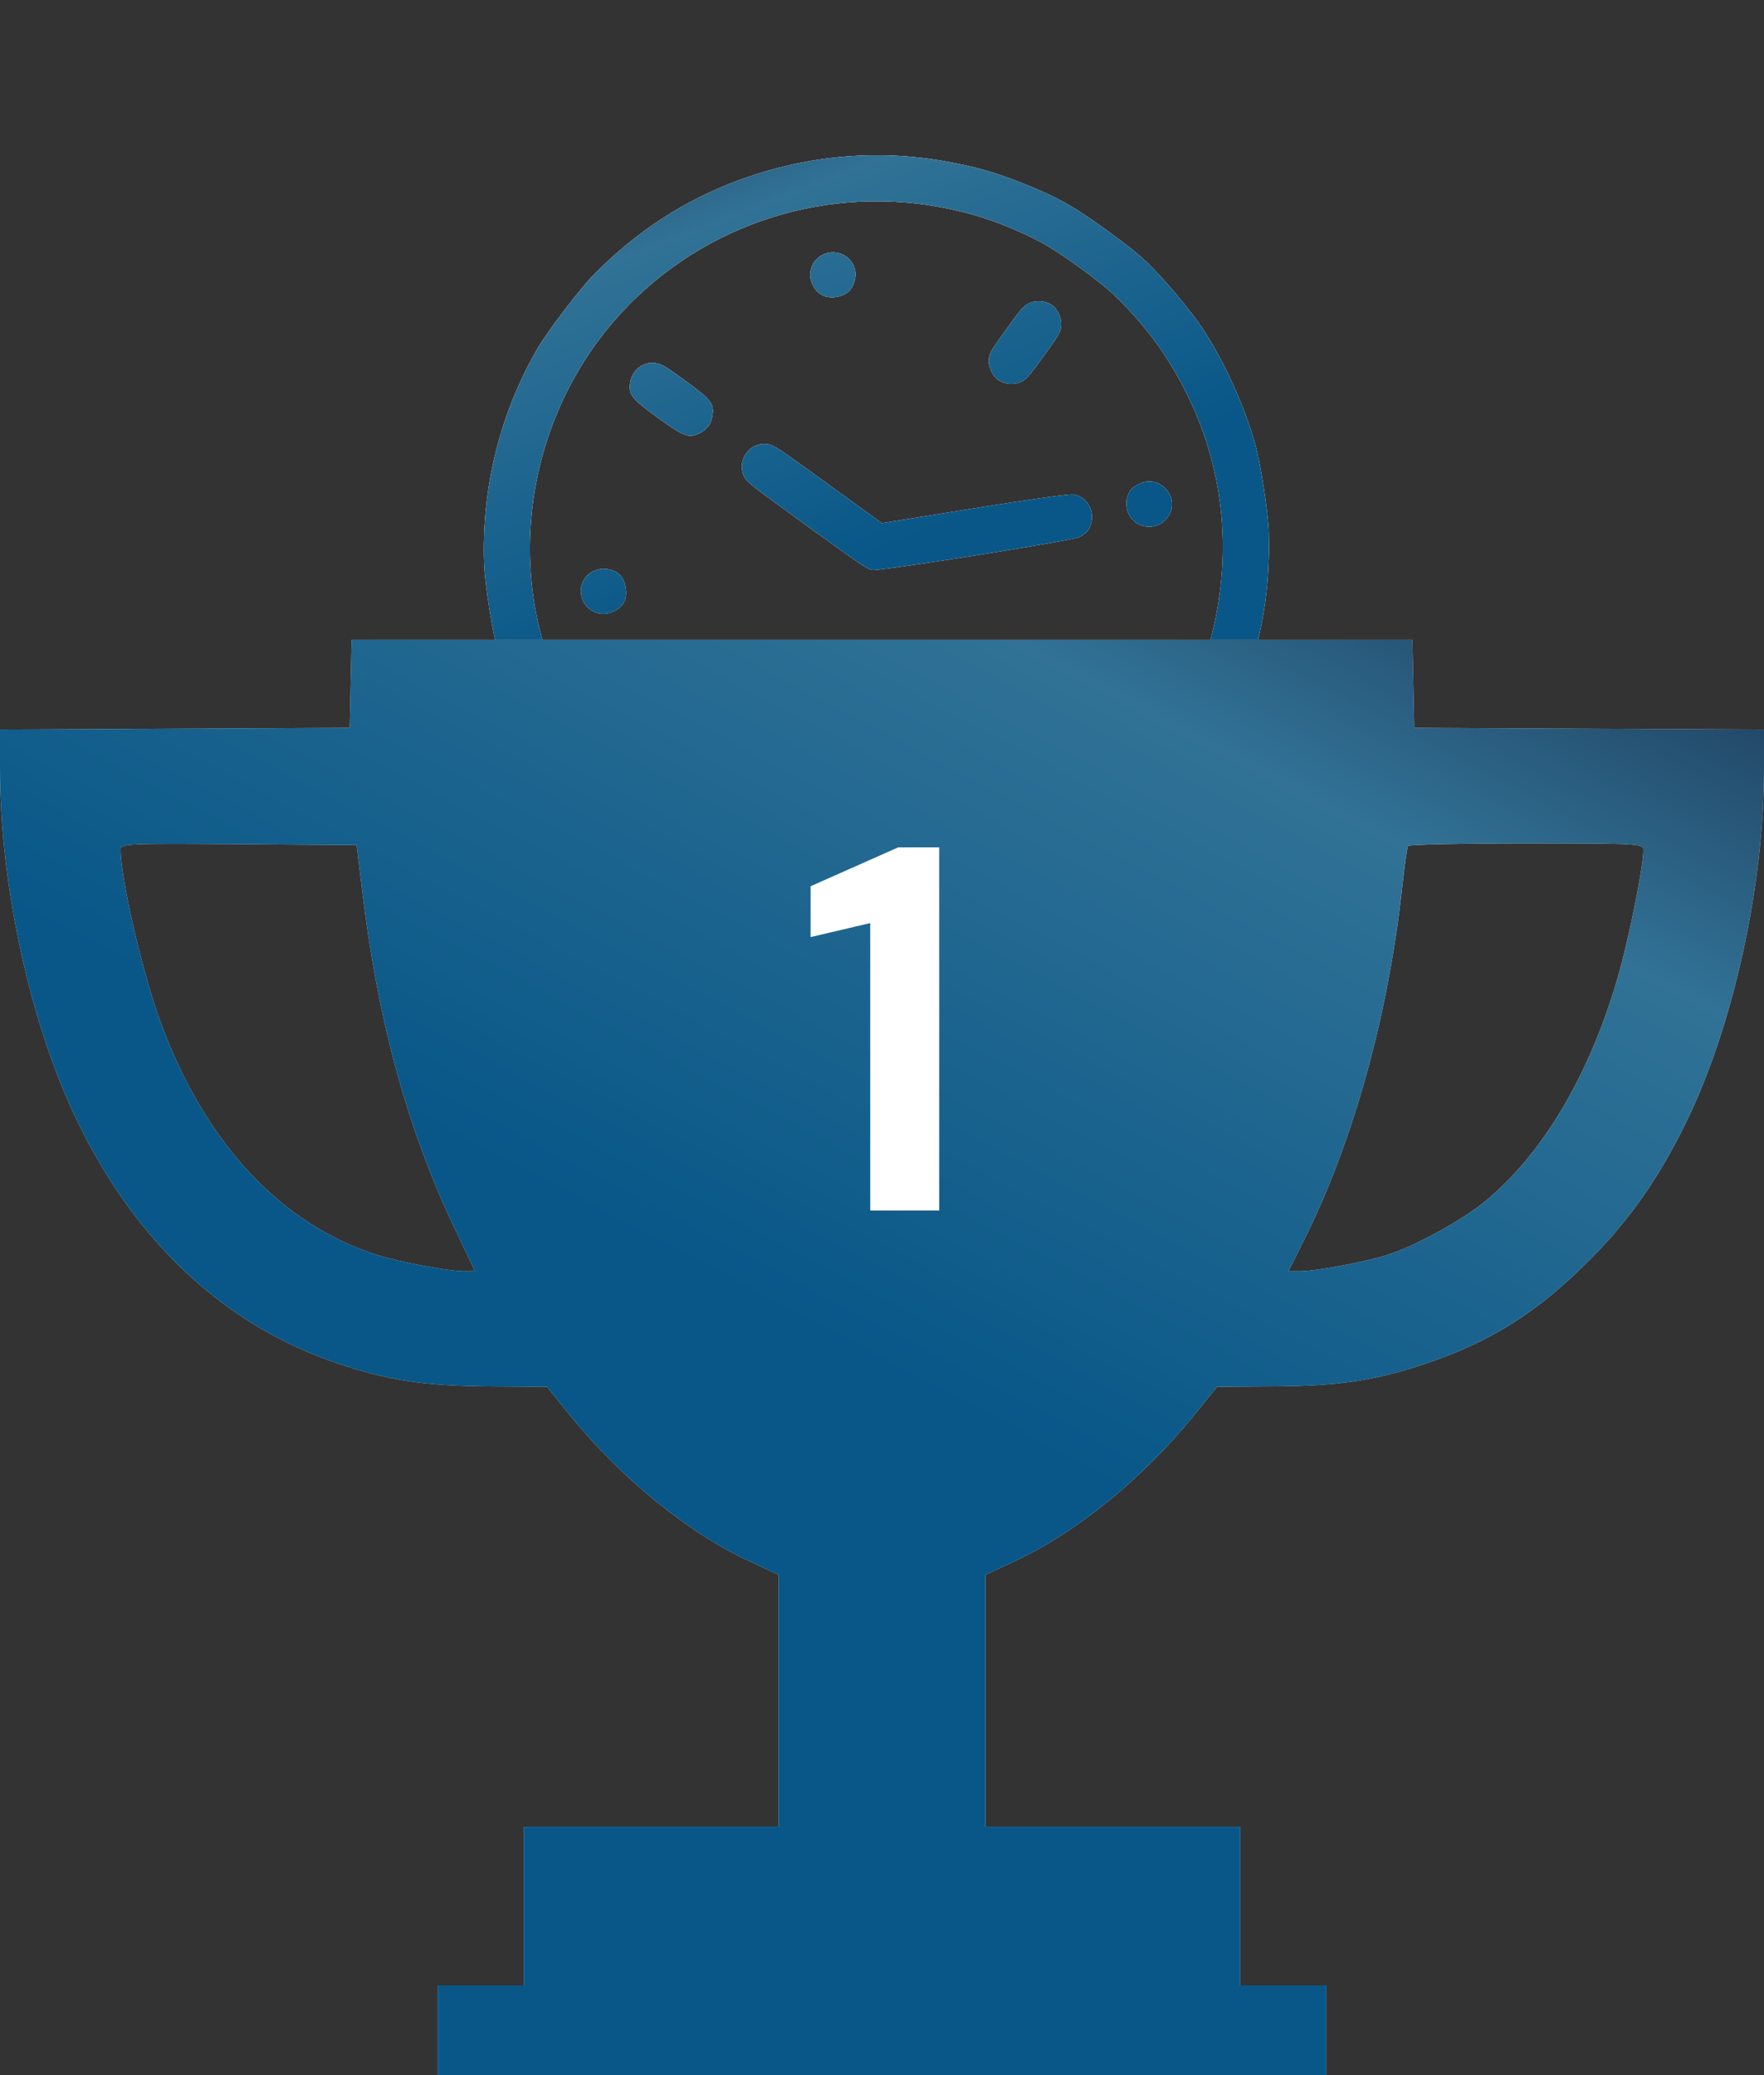 <svg width="102" height="120" viewBox="0 0 102 120" fill="none" xmlns="http://www.w3.org/2000/svg">
<rect x="0" y="0" width="102" height="120" fill="#333333" stroke="none"/>
<path fill-rule="evenodd" clip-rule="evenodd" d="M31.079 20.156C28.916 23.901 27.854 28.161 27.992 32.541C28.031 33.784 28.499 36.721 28.849 37.914C29.491 40.104 30.65 42.604 31.859 44.407C32.535 45.417 33.937 47.088 34.917 48.053C35.993 49.113 38.674 51.055 40.019 51.75C41.224 52.372 43.264 53.188 44.444 53.519C46.552 54.111 49.264 54.431 51.544 54.357C52.722 54.319 55.573 53.879 56.687 53.564C58.935 52.928 61.543 51.734 63.401 50.489C64.421 49.806 66.106 48.394 67.055 47.429C67.985 46.482 70.008 43.74 70.586 42.642C72.598 38.821 73.491 35.008 73.363 30.788C73.328 29.635 72.887 26.782 72.57 25.657C71.945 23.436 70.725 20.77 69.498 18.941C68.814 17.922 67.402 16.237 66.438 15.288C65.862 14.721 65.249 14.227 63.981 13.309C62.037 11.9 61.139 11.4 59.097 10.586C57.475 9.941 56.382 9.634 54.547 9.312C50.63 8.624 46.558 9.004 42.747 10.413C39.549 11.594 36.821 13.368 34.335 15.883C33.541 16.686 31.65 19.168 31.079 20.156ZM35.575 18.481C40.18 13.214 47.258 10.726 54.17 11.943C56.276 12.315 57.966 12.883 59.99 13.901C61.224 14.522 63.688 16.307 64.662 17.286C66.26 18.892 67.326 20.321 68.335 22.207C70.471 26.201 71.186 30.688 70.4 35.163C70.032 37.263 69.462 38.955 68.443 40.98C67.822 42.215 66.037 44.679 65.058 45.653C62.298 48.397 59.118 50.211 55.451 51.134C49.859 52.541 43.613 51.326 38.906 47.916C34.198 44.505 31.111 38.973 30.692 33.195C30.303 27.826 32.076 22.484 35.575 18.481ZM36.434 22.144C36.338 22.818 36.54 23.072 38.038 24.157C39.55 25.252 39.842 25.359 40.464 25.041C40.908 24.814 41.119 24.523 41.196 24.031C41.304 23.34 41.112 23.096 39.6 22C38.44 21.159 38.259 21.052 37.913 20.998C37.2 20.887 36.54 21.398 36.434 22.144ZM33.596 34.067C33.513 35.117 34.573 35.822 35.509 35.338C36.073 35.046 36.277 34.631 36.175 33.988C36.072 33.346 35.749 33.015 35.122 32.914C34.355 32.79 33.656 33.319 33.596 34.067ZM46.855 15.748C46.788 16.246 47.11 16.855 47.556 17.076C48.016 17.303 48.733 17.189 49.098 16.832C49.456 16.48 49.576 15.787 49.355 15.346C48.765 14.161 47.033 14.44 46.855 15.748ZM42.902 26.831C42.87 27.058 42.919 27.338 43.028 27.552C43.2 27.888 43.342 28 46.663 30.406C49.684 32.595 50.158 32.917 50.432 32.962C50.864 33.034 62.007 31.262 62.418 31.056C62.601 30.965 62.823 30.79 62.911 30.669C63.169 30.312 63.215 29.714 63.014 29.32C62.79 28.88 62.495 28.664 62.026 28.595C61.824 28.565 59.258 28.926 56.325 29.397L50.992 30.254L47.881 28C44.904 25.843 44.752 25.743 44.381 25.684C43.669 25.573 43.008 26.085 42.902 26.831ZM39.995 44.456C39.935 44.876 40.175 45.438 40.521 45.688C40.877 45.946 41.476 45.992 41.869 45.791C42.182 45.631 42.32 45.473 43.161 44.312C44.257 42.8 44.364 42.508 44.046 41.885C43.819 41.442 43.528 41.231 43.036 41.154C42.342 41.045 42.102 41.236 40.998 42.768C40.155 43.936 40.042 44.127 39.995 44.456ZM57.183 20.735C57.123 21.154 57.363 21.716 57.709 21.966C58.065 22.224 58.663 22.27 59.057 22.069C59.37 21.91 59.508 21.751 60.349 20.591C61.19 19.43 61.297 19.25 61.352 18.902C61.42 18.466 61.19 17.911 60.834 17.653C60.477 17.395 59.879 17.349 59.485 17.55C59.171 17.71 59.037 17.864 58.185 19.046C57.343 20.214 57.23 20.405 57.183 20.735ZM51.911 47.242C51.806 48.002 52.337 48.694 53.07 48.752C54.107 48.834 54.81 47.792 54.352 46.852C53.792 45.704 52.085 45.977 51.911 47.242ZM65.178 28.764C65.124 28.915 65.119 29.215 65.168 29.432C65.422 30.548 66.849 30.832 67.522 29.901C68.311 28.809 67.07 27.378 65.866 27.99C65.449 28.202 65.333 28.332 65.178 28.764ZM60.151 39.328C60.055 40.002 60.257 40.256 61.754 41.341C62.915 42.182 63.095 42.289 63.442 42.343C63.879 42.411 64.433 42.181 64.692 41.825C64.95 41.468 64.996 40.87 64.795 40.476C64.635 40.163 64.477 40.025 63.317 39.184C62.156 38.343 61.976 38.236 61.629 38.182C60.917 38.071 60.257 38.583 60.151 39.328Z" fill="white"/>
<path fill-rule="evenodd" clip-rule="evenodd" d="M31.079 20.156C28.916 23.901 27.854 28.161 27.992 32.541C28.031 33.784 28.499 36.721 28.849 37.914C29.491 40.104 30.65 42.604 31.859 44.407C32.535 45.417 33.937 47.088 34.917 48.053C35.993 49.113 38.674 51.055 40.019 51.75C41.224 52.372 43.264 53.188 44.444 53.519C46.552 54.111 49.264 54.431 51.544 54.357C52.722 54.319 55.573 53.879 56.687 53.564C58.935 52.928 61.543 51.734 63.401 50.489C64.421 49.806 66.106 48.394 67.055 47.429C67.985 46.482 70.008 43.74 70.586 42.642C72.598 38.821 73.491 35.008 73.363 30.788C73.328 29.635 72.887 26.782 72.57 25.657C71.945 23.436 70.725 20.77 69.498 18.941C68.814 17.922 67.402 16.237 66.438 15.288C65.862 14.721 65.249 14.227 63.981 13.309C62.037 11.9 61.139 11.4 59.097 10.586C57.475 9.941 56.382 9.634 54.547 9.312C50.63 8.624 46.558 9.004 42.747 10.413C39.549 11.594 36.821 13.368 34.335 15.883C33.541 16.686 31.65 19.168 31.079 20.156ZM35.575 18.481C40.18 13.214 47.258 10.726 54.17 11.943C56.276 12.315 57.966 12.883 59.99 13.901C61.224 14.522 63.688 16.307 64.662 17.286C66.26 18.892 67.326 20.321 68.335 22.207C70.471 26.201 71.186 30.688 70.4 35.163C70.032 37.263 69.462 38.955 68.443 40.98C67.822 42.215 66.037 44.679 65.058 45.653C62.298 48.397 59.118 50.211 55.451 51.134C49.859 52.541 43.613 51.326 38.906 47.916C34.198 44.505 31.111 38.973 30.692 33.195C30.303 27.826 32.076 22.484 35.575 18.481ZM36.434 22.144C36.338 22.818 36.54 23.072 38.038 24.157C39.55 25.252 39.842 25.359 40.464 25.041C40.908 24.814 41.119 24.523 41.196 24.031C41.304 23.34 41.112 23.096 39.6 22C38.44 21.159 38.259 21.052 37.913 20.998C37.2 20.887 36.54 21.398 36.434 22.144ZM33.596 34.067C33.513 35.117 34.573 35.822 35.509 35.338C36.073 35.046 36.277 34.631 36.175 33.988C36.072 33.346 35.749 33.015 35.122 32.914C34.355 32.79 33.656 33.319 33.596 34.067ZM46.855 15.748C46.788 16.246 47.11 16.855 47.556 17.076C48.016 17.303 48.733 17.189 49.098 16.832C49.456 16.48 49.576 15.787 49.355 15.346C48.765 14.161 47.033 14.44 46.855 15.748ZM42.902 26.831C42.87 27.058 42.919 27.338 43.028 27.552C43.2 27.888 43.342 28 46.663 30.406C49.684 32.595 50.158 32.917 50.432 32.962C50.864 33.034 62.007 31.262 62.418 31.056C62.601 30.965 62.823 30.79 62.911 30.669C63.169 30.312 63.215 29.714 63.014 29.32C62.79 28.88 62.495 28.664 62.026 28.595C61.824 28.565 59.258 28.926 56.325 29.397L50.992 30.254L47.881 28C44.904 25.843 44.752 25.743 44.381 25.684C43.669 25.573 43.008 26.085 42.902 26.831ZM39.995 44.456C39.935 44.876 40.175 45.438 40.521 45.688C40.877 45.946 41.476 45.992 41.869 45.791C42.182 45.631 42.32 45.473 43.161 44.312C44.257 42.8 44.364 42.508 44.046 41.885C43.819 41.442 43.528 41.231 43.036 41.154C42.342 41.045 42.102 41.236 40.998 42.768C40.155 43.936 40.042 44.127 39.995 44.456ZM57.183 20.735C57.123 21.154 57.363 21.716 57.709 21.966C58.065 22.224 58.663 22.27 59.057 22.069C59.37 21.91 59.508 21.751 60.349 20.591C61.19 19.43 61.297 19.25 61.352 18.902C61.42 18.466 61.19 17.911 60.834 17.653C60.477 17.395 59.879 17.349 59.485 17.55C59.171 17.71 59.037 17.864 58.185 19.046C57.343 20.214 57.23 20.405 57.183 20.735ZM51.911 47.242C51.806 48.002 52.337 48.694 53.07 48.752C54.107 48.834 54.81 47.792 54.352 46.852C53.792 45.704 52.085 45.977 51.911 47.242ZM65.178 28.764C65.124 28.915 65.119 29.215 65.168 29.432C65.422 30.548 66.849 30.832 67.522 29.901C68.311 28.809 67.07 27.378 65.866 27.99C65.449 28.202 65.333 28.332 65.178 28.764ZM60.151 39.328C60.055 40.002 60.257 40.256 61.754 41.341C62.915 42.182 63.095 42.289 63.442 42.343C63.879 42.411 64.433 42.181 64.692 41.825C64.95 41.468 64.996 40.87 64.795 40.476C64.635 40.163 64.477 40.025 63.317 39.184C62.156 38.343 61.976 38.236 61.629 38.182C60.917 38.071 60.257 38.583 60.151 39.328Z" fill="#B8B8B8"/>
<path fill-rule="evenodd" clip-rule="evenodd" d="M31.079 20.156C28.916 23.901 27.854 28.161 27.992 32.541C28.031 33.784 28.499 36.721 28.849 37.914C29.491 40.104 30.65 42.604 31.859 44.407C32.535 45.417 33.937 47.088 34.917 48.053C35.993 49.113 38.674 51.055 40.019 51.75C41.224 52.372 43.264 53.188 44.444 53.519C46.552 54.111 49.264 54.431 51.544 54.357C52.722 54.319 55.573 53.879 56.687 53.564C58.935 52.928 61.543 51.734 63.401 50.489C64.421 49.806 66.106 48.394 67.055 47.429C67.985 46.482 70.008 43.74 70.586 42.642C72.598 38.821 73.491 35.008 73.363 30.788C73.328 29.635 72.887 26.782 72.57 25.657C71.945 23.436 70.725 20.77 69.498 18.941C68.814 17.922 67.402 16.237 66.438 15.288C65.862 14.721 65.249 14.227 63.981 13.309C62.037 11.9 61.139 11.4 59.097 10.586C57.475 9.941 56.382 9.634 54.547 9.312C50.63 8.624 46.558 9.004 42.747 10.413C39.549 11.594 36.821 13.368 34.335 15.883C33.541 16.686 31.65 19.168 31.079 20.156ZM35.575 18.481C40.18 13.214 47.258 10.726 54.17 11.943C56.276 12.315 57.966 12.883 59.99 13.901C61.224 14.522 63.688 16.307 64.662 17.286C66.26 18.892 67.326 20.321 68.335 22.207C70.471 26.201 71.186 30.688 70.4 35.163C70.032 37.263 69.462 38.955 68.443 40.98C67.822 42.215 66.037 44.679 65.058 45.653C62.298 48.397 59.118 50.211 55.451 51.134C49.859 52.541 43.613 51.326 38.906 47.916C34.198 44.505 31.111 38.973 30.692 33.195C30.303 27.826 32.076 22.484 35.575 18.481ZM36.434 22.144C36.338 22.818 36.54 23.072 38.038 24.157C39.55 25.252 39.842 25.359 40.464 25.041C40.908 24.814 41.119 24.523 41.196 24.031C41.304 23.34 41.112 23.096 39.6 22C38.44 21.159 38.259 21.052 37.913 20.998C37.2 20.887 36.54 21.398 36.434 22.144ZM33.596 34.067C33.513 35.117 34.573 35.822 35.509 35.338C36.073 35.046 36.277 34.631 36.175 33.988C36.072 33.346 35.749 33.015 35.122 32.914C34.355 32.79 33.656 33.319 33.596 34.067ZM46.855 15.748C46.788 16.246 47.11 16.855 47.556 17.076C48.016 17.303 48.733 17.189 49.098 16.832C49.456 16.48 49.576 15.787 49.355 15.346C48.765 14.161 47.033 14.44 46.855 15.748ZM42.902 26.831C42.87 27.058 42.919 27.338 43.028 27.552C43.2 27.888 43.342 28 46.663 30.406C49.684 32.595 50.158 32.917 50.432 32.962C50.864 33.034 62.007 31.262 62.418 31.056C62.601 30.965 62.823 30.79 62.911 30.669C63.169 30.312 63.215 29.714 63.014 29.32C62.79 28.88 62.495 28.664 62.026 28.595C61.824 28.565 59.258 28.926 56.325 29.397L50.992 30.254L47.881 28C44.904 25.843 44.752 25.743 44.381 25.684C43.669 25.573 43.008 26.085 42.902 26.831ZM39.995 44.456C39.935 44.876 40.175 45.438 40.521 45.688C40.877 45.946 41.476 45.992 41.869 45.791C42.182 45.631 42.32 45.473 43.161 44.312C44.257 42.8 44.364 42.508 44.046 41.885C43.819 41.442 43.528 41.231 43.036 41.154C42.342 41.045 42.102 41.236 40.998 42.768C40.155 43.936 40.042 44.127 39.995 44.456ZM57.183 20.735C57.123 21.154 57.363 21.716 57.709 21.966C58.065 22.224 58.663 22.27 59.057 22.069C59.37 21.91 59.508 21.751 60.349 20.591C61.19 19.43 61.297 19.25 61.352 18.902C61.42 18.466 61.19 17.911 60.834 17.653C60.477 17.395 59.879 17.349 59.485 17.55C59.171 17.71 59.037 17.864 58.185 19.046C57.343 20.214 57.23 20.405 57.183 20.735ZM51.911 47.242C51.806 48.002 52.337 48.694 53.07 48.752C54.107 48.834 54.81 47.792 54.352 46.852C53.792 45.704 52.085 45.977 51.911 47.242ZM65.178 28.764C65.124 28.915 65.119 29.215 65.168 29.432C65.422 30.548 66.849 30.832 67.522 29.901C68.311 28.809 67.07 27.378 65.866 27.99C65.449 28.202 65.333 28.332 65.178 28.764ZM60.151 39.328C60.055 40.002 60.257 40.256 61.754 41.341C62.915 42.182 63.095 42.289 63.442 42.343C63.879 42.411 64.433 42.181 64.692 41.825C64.95 41.468 64.996 40.87 64.795 40.476C64.635 40.163 64.477 40.025 63.317 39.184C62.156 38.343 61.976 38.236 61.629 38.182C60.917 38.071 60.257 38.583 60.151 39.328Z" fill="url(#paint0_linear_251_287)"/>
<path fill-rule="evenodd" clip-rule="evenodd" d="M20.276 39.544L20.221 42.088L10.11 42.139L0 42.191V44.449C0 51.21 1.753 59.215 4.456 64.804C7.887 71.898 13.038 76.678 19.624 78.879C22.473 79.831 24.602 80.148 28.315 80.173L31.628 80.196L32.917 81.792C35.898 85.482 39.77 88.636 43.361 90.297L45.023 91.066V98.351V105.635H37.652H30.281V110.224V114.812H27.791H25.301V117.406V120H51H76.699V117.406V114.812H74.209H71.719V110.224V105.635H64.348H56.977V98.351V91.066L58.639 90.297C62.23 88.636 66.102 85.482 69.083 81.792L70.372 80.196L73.685 80.173C77.402 80.148 79.533 79.83 82.376 78.877C86.215 77.59 88.908 75.889 91.948 72.831C94.253 70.513 95.983 68.031 97.544 64.804C100.247 59.215 102 51.21 102 44.449V42.191L91.89 42.139L81.779 42.088L81.724 39.544L81.668 37H51H20.332L20.276 39.544ZM20.962 51.665C21.882 59.172 23.575 65.322 26.304 71.068L27.465 73.512H26.803C25.925 73.512 23.061 72.975 21.814 72.577C16.229 70.793 11.872 66.118 9.298 59.147C8.248 56.304 6.977 50.822 6.973 49.118C6.973 48.788 7.391 48.77 13.796 48.819L20.619 48.871L20.962 51.665ZM95.027 49.151C95.027 50.098 94.188 54.282 93.561 56.461C91.916 62.175 89.18 66.784 85.807 69.522C84.461 70.615 81.77 72.079 80.186 72.58C78.92 72.98 76.066 73.512 75.181 73.512H74.504L75.378 71.766C78.243 66.046 80.263 58.789 81.086 51.266C81.218 50.059 81.366 49.004 81.415 48.921C81.464 48.839 84.547 48.772 88.266 48.772C94.777 48.772 95.027 48.786 95.027 49.151Z" fill="black"/>
<path fill-rule="evenodd" clip-rule="evenodd" d="M20.276 39.544L20.221 42.088L10.11 42.139L0 42.191V44.449C0 51.21 1.753 59.215 4.456 64.804C7.887 71.898 13.038 76.678 19.624 78.879C22.473 79.831 24.602 80.148 28.315 80.173L31.628 80.196L32.917 81.792C35.898 85.482 39.77 88.636 43.361 90.297L45.023 91.066V98.351V105.635H37.652H30.281V110.224V114.812H27.791H25.301V117.406V120H51H76.699V117.406V114.812H74.209H71.719V110.224V105.635H64.348H56.977V98.351V91.066L58.639 90.297C62.23 88.636 66.102 85.482 69.083 81.792L70.372 80.196L73.685 80.173C77.402 80.148 79.533 79.83 82.376 78.877C86.215 77.59 88.908 75.889 91.948 72.831C94.253 70.513 95.983 68.031 97.544 64.804C100.247 59.215 102 51.21 102 44.449V42.191L91.89 42.139L81.779 42.088L81.724 39.544L81.668 37H51H20.332L20.276 39.544ZM20.962 51.665C21.882 59.172 23.575 65.322 26.304 71.068L27.465 73.512H26.803C25.925 73.512 23.061 72.975 21.814 72.577C16.229 70.793 11.872 66.118 9.298 59.147C8.248 56.304 6.977 50.822 6.973 49.118C6.973 48.788 7.391 48.77 13.796 48.819L20.619 48.871L20.962 51.665ZM95.027 49.151C95.027 50.098 94.188 54.282 93.561 56.461C91.916 62.175 89.18 66.784 85.807 69.522C84.461 70.615 81.77 72.079 80.186 72.58C78.92 72.98 76.066 73.512 75.181 73.512H74.504L75.378 71.766C78.243 66.046 80.263 58.789 81.086 51.266C81.218 50.059 81.366 49.004 81.415 48.921C81.464 48.839 84.547 48.772 88.266 48.772C94.777 48.772 95.027 48.786 95.027 49.151Z" fill="white"/>
<path fill-rule="evenodd" clip-rule="evenodd" d="M20.276 39.544L20.221 42.088L10.11 42.139L0 42.191V44.449C0 51.21 1.753 59.215 4.456 64.804C7.887 71.898 13.038 76.678 19.624 78.879C22.473 79.831 24.602 80.148 28.315 80.173L31.628 80.196L32.917 81.792C35.898 85.482 39.77 88.636 43.361 90.297L45.023 91.066V98.351V105.635H37.652H30.281V110.224V114.812H27.791H25.301V117.406V120H51H76.699V117.406V114.812H74.209H71.719V110.224V105.635H64.348H56.977V98.351V91.066L58.639 90.297C62.23 88.636 66.102 85.482 69.083 81.792L70.372 80.196L73.685 80.173C77.402 80.148 79.533 79.83 82.376 78.877C86.215 77.59 88.908 75.889 91.948 72.831C94.253 70.513 95.983 68.031 97.544 64.804C100.247 59.215 102 51.21 102 44.449V42.191L91.89 42.139L81.779 42.088L81.724 39.544L81.668 37H51H20.332L20.276 39.544ZM20.962 51.665C21.882 59.172 23.575 65.322 26.304 71.068L27.465 73.512H26.803C25.925 73.512 23.061 72.975 21.814 72.577C16.229 70.793 11.872 66.118 9.298 59.147C8.248 56.304 6.977 50.822 6.973 49.118C6.973 48.788 7.391 48.77 13.796 48.819L20.619 48.871L20.962 51.665ZM95.027 49.151C95.027 50.098 94.188 54.282 93.561 56.461C91.916 62.175 89.18 66.784 85.807 69.522C84.461 70.615 81.77 72.079 80.186 72.58C78.92 72.98 76.066 73.512 75.181 73.512H74.504L75.378 71.766C78.243 66.046 80.263 58.789 81.086 51.266C81.218 50.059 81.366 49.004 81.415 48.921C81.464 48.839 84.547 48.772 88.266 48.772C94.777 48.772 95.027 48.786 95.027 49.151Z" fill="url(#paint1_linear_251_287)"/>
<path d="M50.32 70V53.38L46.87 54.19V51.25L51.94 49H54.31V70H50.32Z" fill="white"/>
<defs>
<linearGradient id="paint0_linear_251_287" x1="36.035" y1="-4.451" x2="54.912" y2="44.498" gradientUnits="userSpaceOnUse">
<stop stop-color="#111631"/>
<stop offset="0.344" stop-color="#317296"/>
<stop offset="0.75" stop-color="#085788"/>
<stop offset="1" stop-color="#085788"/>
</linearGradient>
<linearGradient id="paint1_linear_251_287" x1="97.467" y1="18.029" x2="50.205" y2="107.515" gradientUnits="userSpaceOnUse">
<stop stop-color="#111631"/>
<stop offset="0.344" stop-color="#317296"/>
<stop offset="0.75" stop-color="#085788"/>
<stop offset="1" stop-color="#085788"/>
</linearGradient>
</defs>
</svg>
